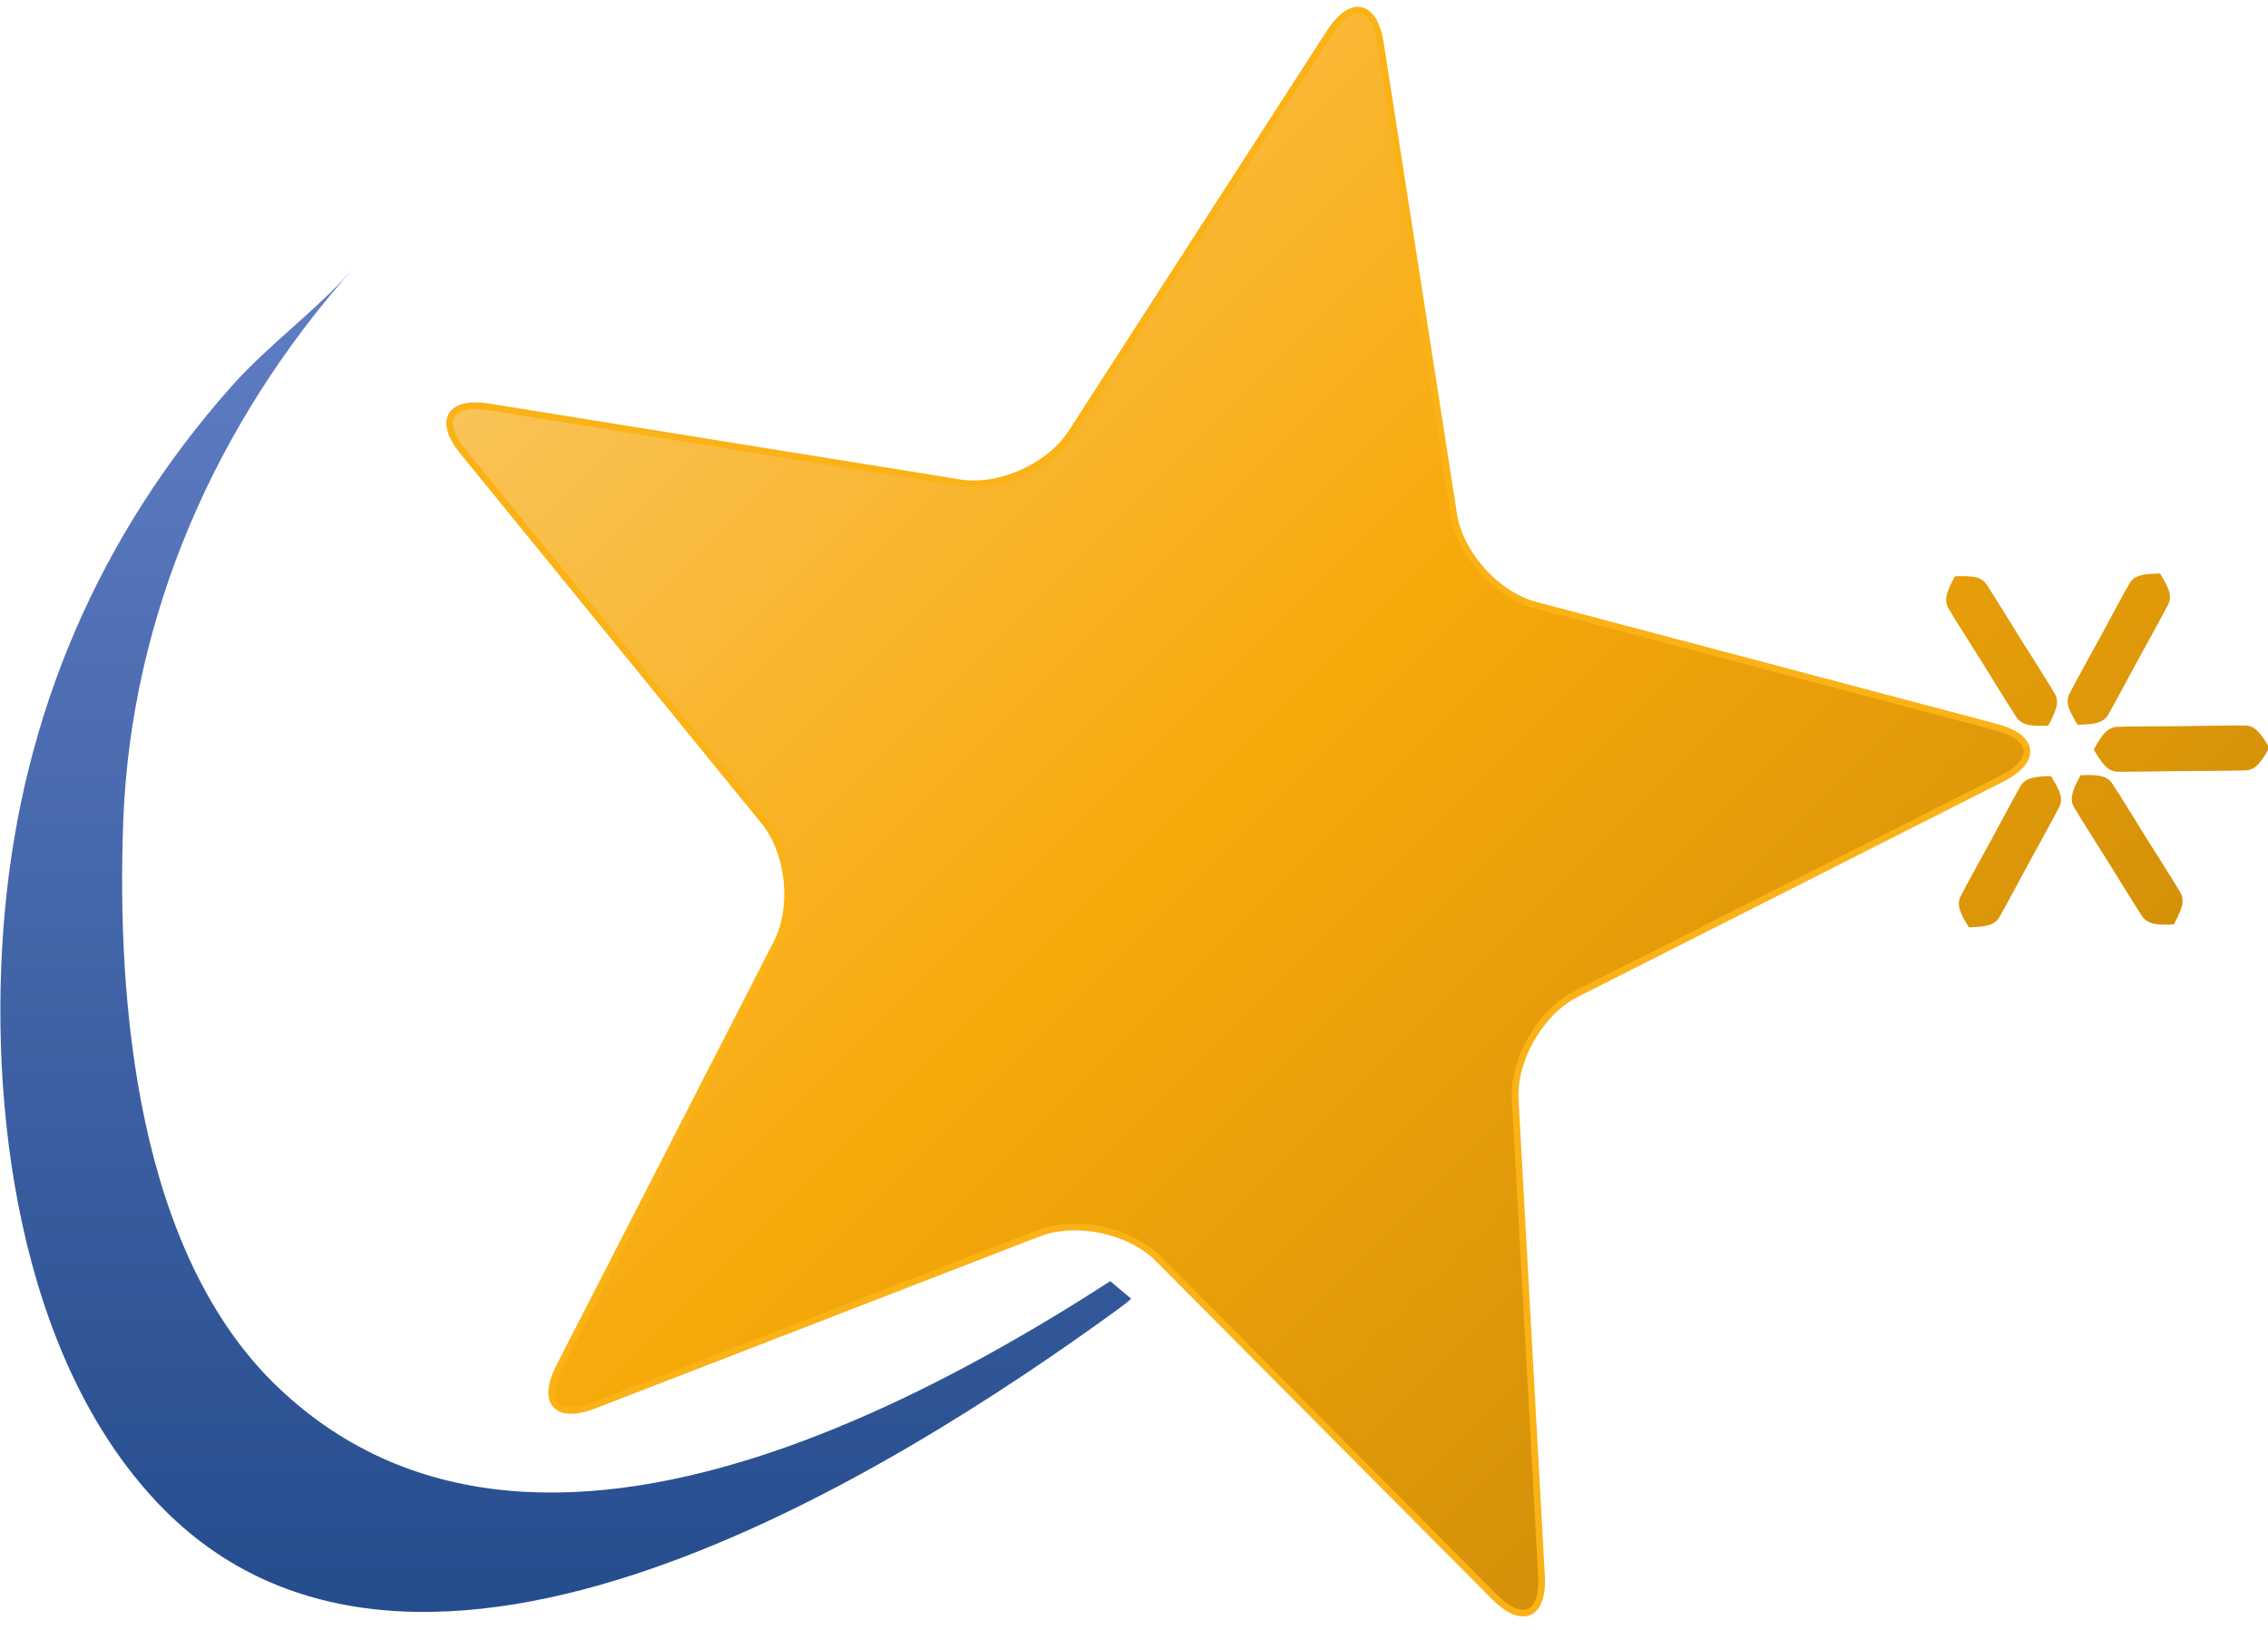 <?xml version="1.0" encoding="UTF-8" standalone="no"?>
<!DOCTYPE svg PUBLIC "-//W3C//DTD SVG 1.1//EN" "http://www.w3.org/Graphics/SVG/1.1/DTD/svg11.dtd">
<svg width="100%" height="100%" viewBox="0 0 185 133" version="1.1" xmlns="http://www.w3.org/2000/svg" xmlns:xlink="http://www.w3.org/1999/xlink" xml:space="preserve" xmlns:serif="http://www.serif.com/" style="fill-rule:evenodd;clip-rule:evenodd;">
    <g id="g4434" transform="matrix(1,0,0,1,-39.615,89.787)">
        <g id="g3056" transform="matrix(0.21,0,0,-0.21,23.936,62.443)">
            <g id="g3058">
                <clipPath id="_clip1">
                    <path d="M0,776.216L0,0L2982.56,0L2982.56,776.216"/>
                </clipPath>
                <g clip-path="url(#_clip1)">
                    <path id="path3064" d="M610.85,708.095C608.465,723.453 599.584,725.321 591.13,712.241L490.708,556.614C482.272,543.591 462.81,534.896 447.454,537.377L264.593,566.828C249.201,569.324 244.689,561.465 254.53,549.417L371.49,405.796C381.294,393.717 383.553,372.568 376.452,358.697L291.917,193.894C284.837,180.02 290.903,173.32 305.37,178.928L478.128,245.807C492.633,251.395 513.466,246.992 524.455,235.997L655.049,104.646C666.021,93.579 674.293,97.242 673.425,112.785L663.213,297.761C662.359,313.257 672.962,331.728 686.869,338.752L852.171,422.374C866.052,429.425 865.092,438.415 850.032,442.428L671.001,489.844C655.957,493.823 641.71,509.699 639.322,525.051L610.85,708.095" style="fill:url(#_Linear2);fill-rule:nonzero;"/>
                    <path id="path3066" d="M610.85,708.095C608.465,723.453 599.584,725.321 591.13,712.241L490.708,556.614C482.272,543.591 462.81,534.896 447.454,537.377L264.593,566.828C249.201,569.324 244.689,561.465 254.53,549.417L371.49,405.796C381.294,393.717 383.553,372.568 376.452,358.697L291.917,193.894C284.837,180.02 290.903,173.32 305.37,178.928L478.128,245.807C492.633,251.395 513.466,246.992 524.455,235.997L655.049,104.646C666.021,93.579 674.293,97.242 673.425,112.785L663.213,297.761C662.359,313.257 672.962,331.728 686.869,338.752L852.171,422.374C866.052,429.425 865.092,438.415 850.032,442.428L671.001,489.844C655.957,493.823 641.71,509.699 639.322,525.051L610.85,708.095Z" style="fill:url(#_Linear3);fill-rule:nonzero;stroke:rgb(250,178,23);stroke-width:2.59px;"/>
                    <path id="path3068" d="M913.669,502.127L881.662,443.351" style="fill:none;fill-rule:nonzero;"/>
                    <path id="path3070" d="M913.669,502.127L881.662,443.351" style="fill:none;fill-rule:nonzero;"/>
                    <path id="path3072" d="M913.676,502.124C907.371,501.985 903.755,501.527 901.841,498.293C899.768,494.79 890.152,476.832 890.152,476.832C890.152,476.832 880.284,459.007 878.47,455.37C876.794,452.002 878.364,448.722 881.668,443.348C887.966,443.493 891.582,443.951 893.496,447.187C895.569,450.69 905.179,468.649 905.179,468.649C905.179,468.649 915.047,486.471 916.868,490.113C918.543,493.476 916.967,496.757 913.676,502.124" style="fill:url(#_Linear4);fill-rule:nonzero;"/>
                    <path id="path3074" d="M956.107,434.436L887.92,433.733" style="fill:none;fill-rule:nonzero;"/>
                    <path id="path3076" d="M956.107,434.436L887.92,433.733" style="fill:none;fill-rule:nonzero;"/>
                    <path id="path3078" d="M956.107,434.431C952.855,439.973 950.65,442.958 946.822,443.059C942.676,443.157 921.928,442.8 921.928,442.8C921.928,442.8 901.165,442.733 897.02,442.544C893.198,442.363 891.059,439.333 887.92,433.725C891.172,428.194 893.371,425.209 897.205,425.11C901.351,425.004 922.1,425.369 922.1,425.369C922.1,425.369 942.862,425.434 947.008,425.625C950.829,425.798 952.968,428.833 956.107,434.431" style="fill:url(#_Linear5);fill-rule:nonzero;"/>
                    <path id="path3080" d="M919.033,365.765L882.794,423.747" style="fill:none;fill-rule:nonzero;"/>
                    <path id="path3082" d="M919.033,365.765L882.794,423.747" style="fill:none;fill-rule:nonzero;"/>
                    <path id="path3084" d="M919.027,365.76C922.073,371.443 923.471,374.884 921.557,378.216C919.477,381.817 908.325,399.39 908.325,399.39C908.325,399.39 897.417,417.114 895.092,420.56C892.94,423.739 889.231,423.99 882.788,423.744C879.754,418.069 878.35,414.622 880.271,411.296C882.344,407.694 893.503,390.121 893.503,390.121C893.503,390.121 904.411,372.396 906.735,368.947C908.887,365.773 912.596,365.519 919.027,365.76" style="fill:url(#_Linear6);fill-rule:nonzero;"/>
                    <path id="path3086" d="M839.409,364.686L871.337,423.413" style="fill:none;fill-rule:nonzero;"/>
                    <path id="path3088" d="M839.409,364.686L871.337,423.413" style="fill:none;fill-rule:nonzero;"/>
                    <path id="path3090" d="M839.403,364.686C845.701,364.829 849.31,365.294 851.224,368.52C853.284,372.025 862.88,389.966 862.88,389.966C862.88,389.966 872.721,407.777 874.542,411.412C876.211,414.775 874.635,418.05 871.33,423.416C865.045,423.268 861.436,422.808 859.529,419.579C857.463,416.077 847.866,398.133 847.866,398.133C847.866,398.133 838.025,380.324 836.21,376.682C834.535,373.327 836.111,370.047 839.403,364.686" style="fill:url(#_Linear7);fill-rule:nonzero;"/>
                    <path id="path3094" d="M834.005,501.02L870.251,443.02" style="fill:none;fill-rule:nonzero;"/>
                    <path id="path3096" d="M834.005,501.02L870.251,443.02" style="fill:none;fill-rule:nonzero;"/>
                    <path id="path3098" d="M834.012,501.022C830.972,495.341 829.561,491.898 831.482,488.566C833.561,484.962 844.714,467.384 844.714,467.384C844.714,467.384 855.621,449.656 857.946,446.207C860.105,443.025 863.814,442.779 870.257,443.022C873.291,448.701 874.695,452.144 872.774,455.474C870.701,459.075 859.542,476.653 859.542,476.653C859.542,476.653 848.635,494.387 846.31,497.83C844.158,501.018 840.442,501.263 834.012,501.022" style="fill:url(#_Linear8);fill-rule:nonzero;"/>
                </g>
            </g>
        </g>
        <g id="g3100" transform="matrix(0.21,0,0,-0.21,23.936,62.443)">
            <g id="g3102">
                <clipPath id="_clip9">
                    <path d="M498.11,233.759L523.767,212.21C523.767,212.21 417.075,82.962 414.007,81.942C410.936,80.923 43.733,81.942 43.733,81.942L43.733,445.053C43.733,445.053 -2.442,659.438 43.733,659.438L229.387,659.438L229.387,216.315L269.369,173.229L305.297,169.141L360.671,178.352L498.11,233.759"/>
                </clipPath>
                <g clip-path="url(#_clip9)">
                    <path id="path3108" d="M164.591,574.832C113.245,516.987 83.495,447.783 76.526,370.745C69.717,295.451 81.808,198.038 136.036,140.892C235.883,35.664 421.416,152.701 508.936,216.297C526.297,228.909 538.326,248.803 555.579,261.336C463.235,194.235 288.404,85.181 182.677,185.931C127.9,238.124 119.907,335.246 122.534,405.861C125.51,485.798 158.517,560.484 211.234,619.871C196.959,603.793 178.915,590.969 164.591,574.832" style="fill:url(#_Linear10);fill-rule:nonzero;"/>
                </g>
            </g>
        </g>
    </g>
    <defs>
        <linearGradient id="_Linear2" x1="0" y1="0" x2="1" y2="0" gradientUnits="userSpaceOnUse" gradientTransform="matrix(437.029,-446.554,446.554,437.029,318.243,645.644)"><stop offset="0" style="stop-color:rgb(250,196,90);stop-opacity:1"/><stop offset="0.52" style="stop-color:rgb(247,169,9);stop-opacity:1"/><stop offset="1" style="stop-color:rgb(212,145,9);stop-opacity:1"/></linearGradient>
        <linearGradient id="_Linear3" x1="0" y1="0" x2="1" y2="0" gradientUnits="userSpaceOnUse" gradientTransform="matrix(437.029,-446.554,446.554,437.029,318.243,645.644)"><stop offset="0" style="stop-color:rgb(250,196,90);stop-opacity:1"/><stop offset="0.52" style="stop-color:rgb(247,169,9);stop-opacity:1"/><stop offset="1" style="stop-color:rgb(212,145,9);stop-opacity:1"/></linearGradient>
        <linearGradient id="_Linear4" x1="0" y1="0" x2="1" y2="0" gradientUnits="userSpaceOnUse" gradientTransform="matrix(437.029,-446.554,446.554,437.029,318.243,645.644)"><stop offset="0" style="stop-color:rgb(250,196,90);stop-opacity:1"/><stop offset="0.52" style="stop-color:rgb(247,169,9);stop-opacity:1"/><stop offset="1" style="stop-color:rgb(212,145,9);stop-opacity:1"/></linearGradient>
        <linearGradient id="_Linear5" x1="0" y1="0" x2="1" y2="0" gradientUnits="userSpaceOnUse" gradientTransform="matrix(437.029,-446.554,446.554,437.029,318.243,645.644)"><stop offset="0" style="stop-color:rgb(250,196,90);stop-opacity:1"/><stop offset="0.52" style="stop-color:rgb(247,169,9);stop-opacity:1"/><stop offset="1" style="stop-color:rgb(212,145,9);stop-opacity:1"/></linearGradient>
        <linearGradient id="_Linear6" x1="0" y1="0" x2="1" y2="0" gradientUnits="userSpaceOnUse" gradientTransform="matrix(437.029,-446.554,446.554,437.029,318.243,645.644)"><stop offset="0" style="stop-color:rgb(250,196,90);stop-opacity:1"/><stop offset="0.52" style="stop-color:rgb(247,169,9);stop-opacity:1"/><stop offset="1" style="stop-color:rgb(212,145,9);stop-opacity:1"/></linearGradient>
        <linearGradient id="_Linear7" x1="0" y1="0" x2="1" y2="0" gradientUnits="userSpaceOnUse" gradientTransform="matrix(437.029,-446.554,446.554,437.029,318.243,645.644)"><stop offset="0" style="stop-color:rgb(250,196,90);stop-opacity:1"/><stop offset="0.52" style="stop-color:rgb(247,169,9);stop-opacity:1"/><stop offset="1" style="stop-color:rgb(212,145,9);stop-opacity:1"/></linearGradient>
        <linearGradient id="_Linear8" x1="0" y1="0" x2="1" y2="0" gradientUnits="userSpaceOnUse" gradientTransform="matrix(437.029,-446.554,446.554,437.029,318.243,645.644)"><stop offset="0" style="stop-color:rgb(250,196,90);stop-opacity:1"/><stop offset="0.52" style="stop-color:rgb(247,169,9);stop-opacity:1"/><stop offset="1" style="stop-color:rgb(212,145,9);stop-opacity:1"/></linearGradient>
        <linearGradient id="_Linear10" x1="0" y1="0" x2="1" y2="0" gradientUnits="userSpaceOnUse" gradientTransform="matrix(3.20992e-14,-524.219,524.219,3.20992e-14,299.285,619.871)"><stop offset="0" style="stop-color:rgb(97,126,196);stop-opacity:1"/><stop offset="1" style="stop-color:rgb(36,76,141);stop-opacity:1"/></linearGradient>
    </defs>
</svg>
